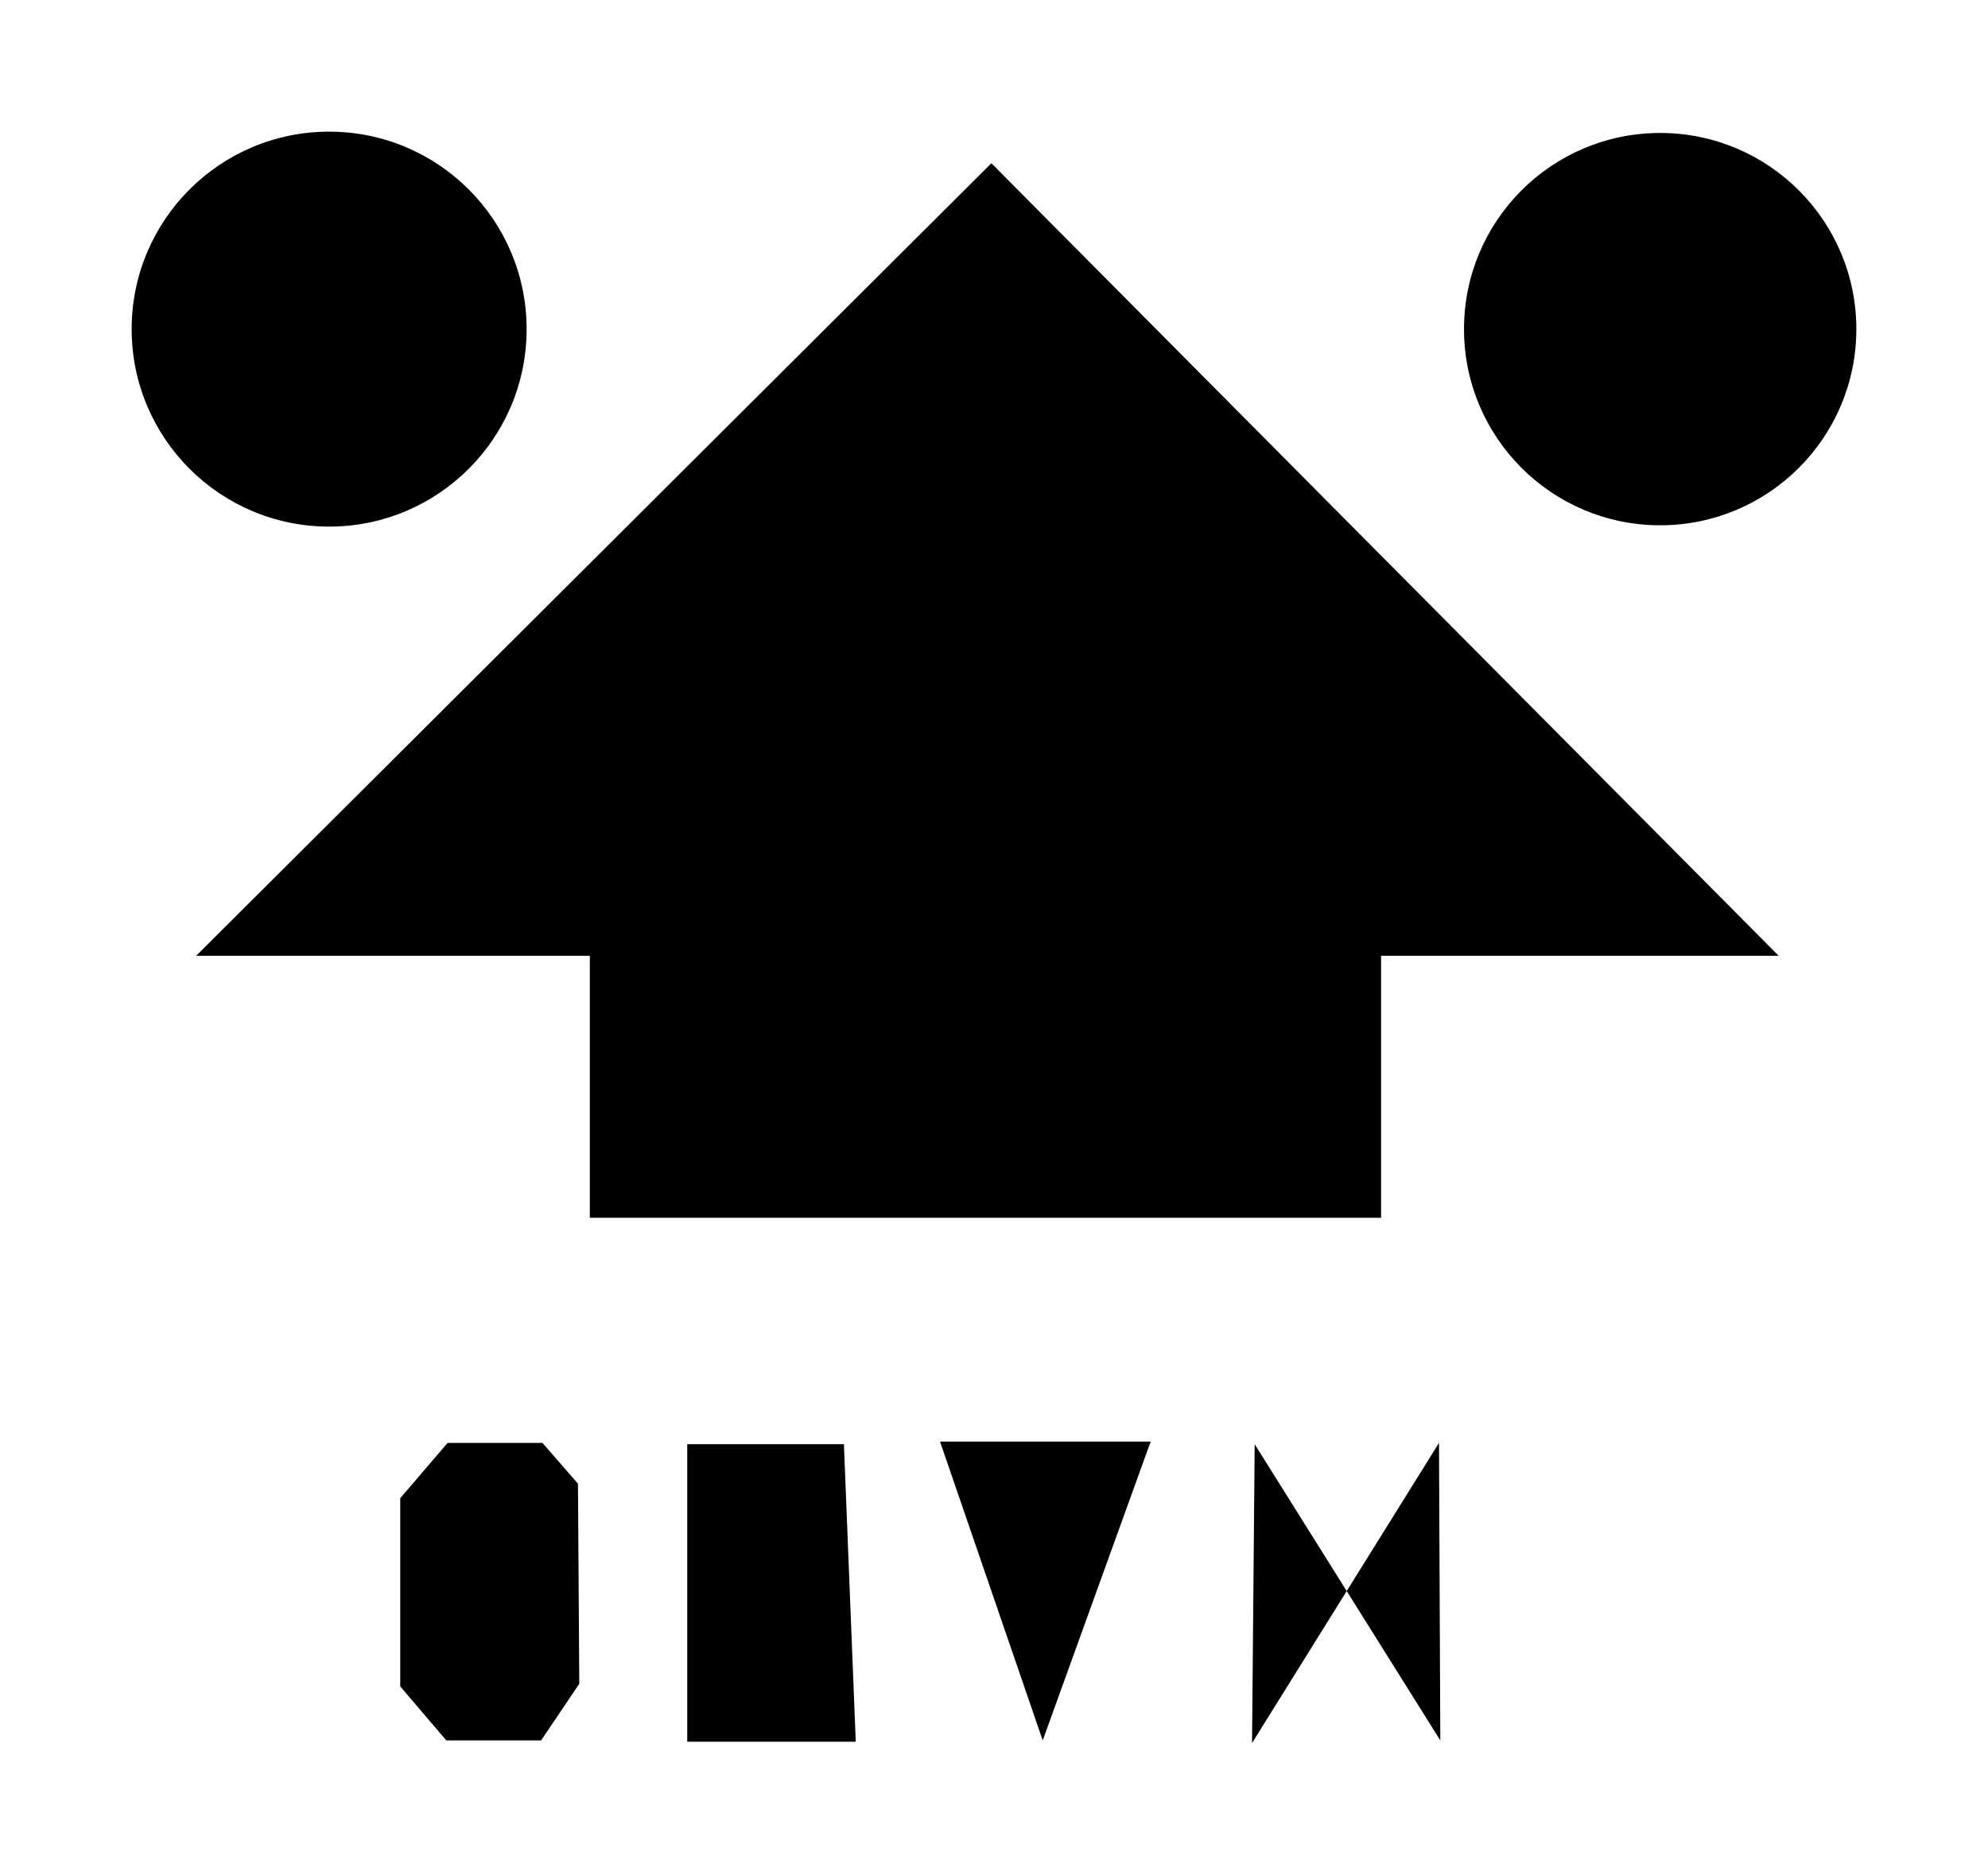 ﻿<?xml version="1.0" encoding="utf-8" standalone="yes"?>
<?xml-stylesheet href="daySVGStyle.css" type="text/css"?>
<svg xmlns="http://www.w3.org/2000/svg" version="1.2" baseProfile="tiny" xml:space="preserve" style="shape-rendering:geometricPrecision; fill-rule:evenodd;" width="15.1mm" height="14.24mm" viewBox="-7.5 -7.25 15.1 14.24">
  <title>DIRBOY02</title>
  <desc>Direction of buoyage, CEVNI</desc>
  <rect class="symbolBox layout" fill="none" x="-7.5" y="6.99" height="14.24" width="15.1" />
  <rect class="svgBox layout" fill="none" x="-7.5" y="-7.25" height="14.24" width="15.1" />
  <path d=" M -3.02,0.01 L -6.01,0.01 L 0.03,-6.01 L 6.01,0.01 L 2.99,0.01 L 2.99,2 L -3.02,2 L -3.02,0.01" class="sl f0 sCHMGD" style="stroke-width:0.32;" />
  <circle cx="-5" cy="-4.75" r="1.5" class="sl f0 sCHMGD" style="stroke-width:0.64" />
  <circle cx="5.11" cy="-4.75" r="1.49" class="sl f0 sCHMGD" style="stroke-width:0.64" />
  <path d=" M -3.11,4.02 L -3.38,3.71 L -4.1,3.71 L -4.46,4.13 L -4.46,5.56 L -4.11,5.97 L -3.39,5.97 L -3.1,5.54" class="sl f0 sCHMGD" style="stroke-width:0.32;" />
  <path d=" M -1.09,3.72 L -2.28,3.72 L -2.28,5.98 L -1,5.98" class="sl f0 sCHMGD" style="stroke-width:0.32;" />
  <path d=" M -0.36,3.7 L 0.42,5.97 L 1.24,3.7" class="sl f0 sCHMGD" style="stroke-width:0.32;" />
  <path d=" M 2.01,5.99 L 2.03,3.72 L 3.44,5.97 L 3.43,3.71" class="sl f0 sCHMGD" style="stroke-width:0.32;" />
  <path d=" M 4.4,3.69 L 4.4,5.99" class="sl f0 sCHMGD" style="stroke-width:0.32;" />
  <path d=" M -2.3,4.8 L -1.1,4.8" class="sl f0 sCHMGD" style="stroke-width:0.32;" />
  <circle class="pivotPoint layout" fill="none" cx="0" cy="0" r="0.4"/>
</svg>